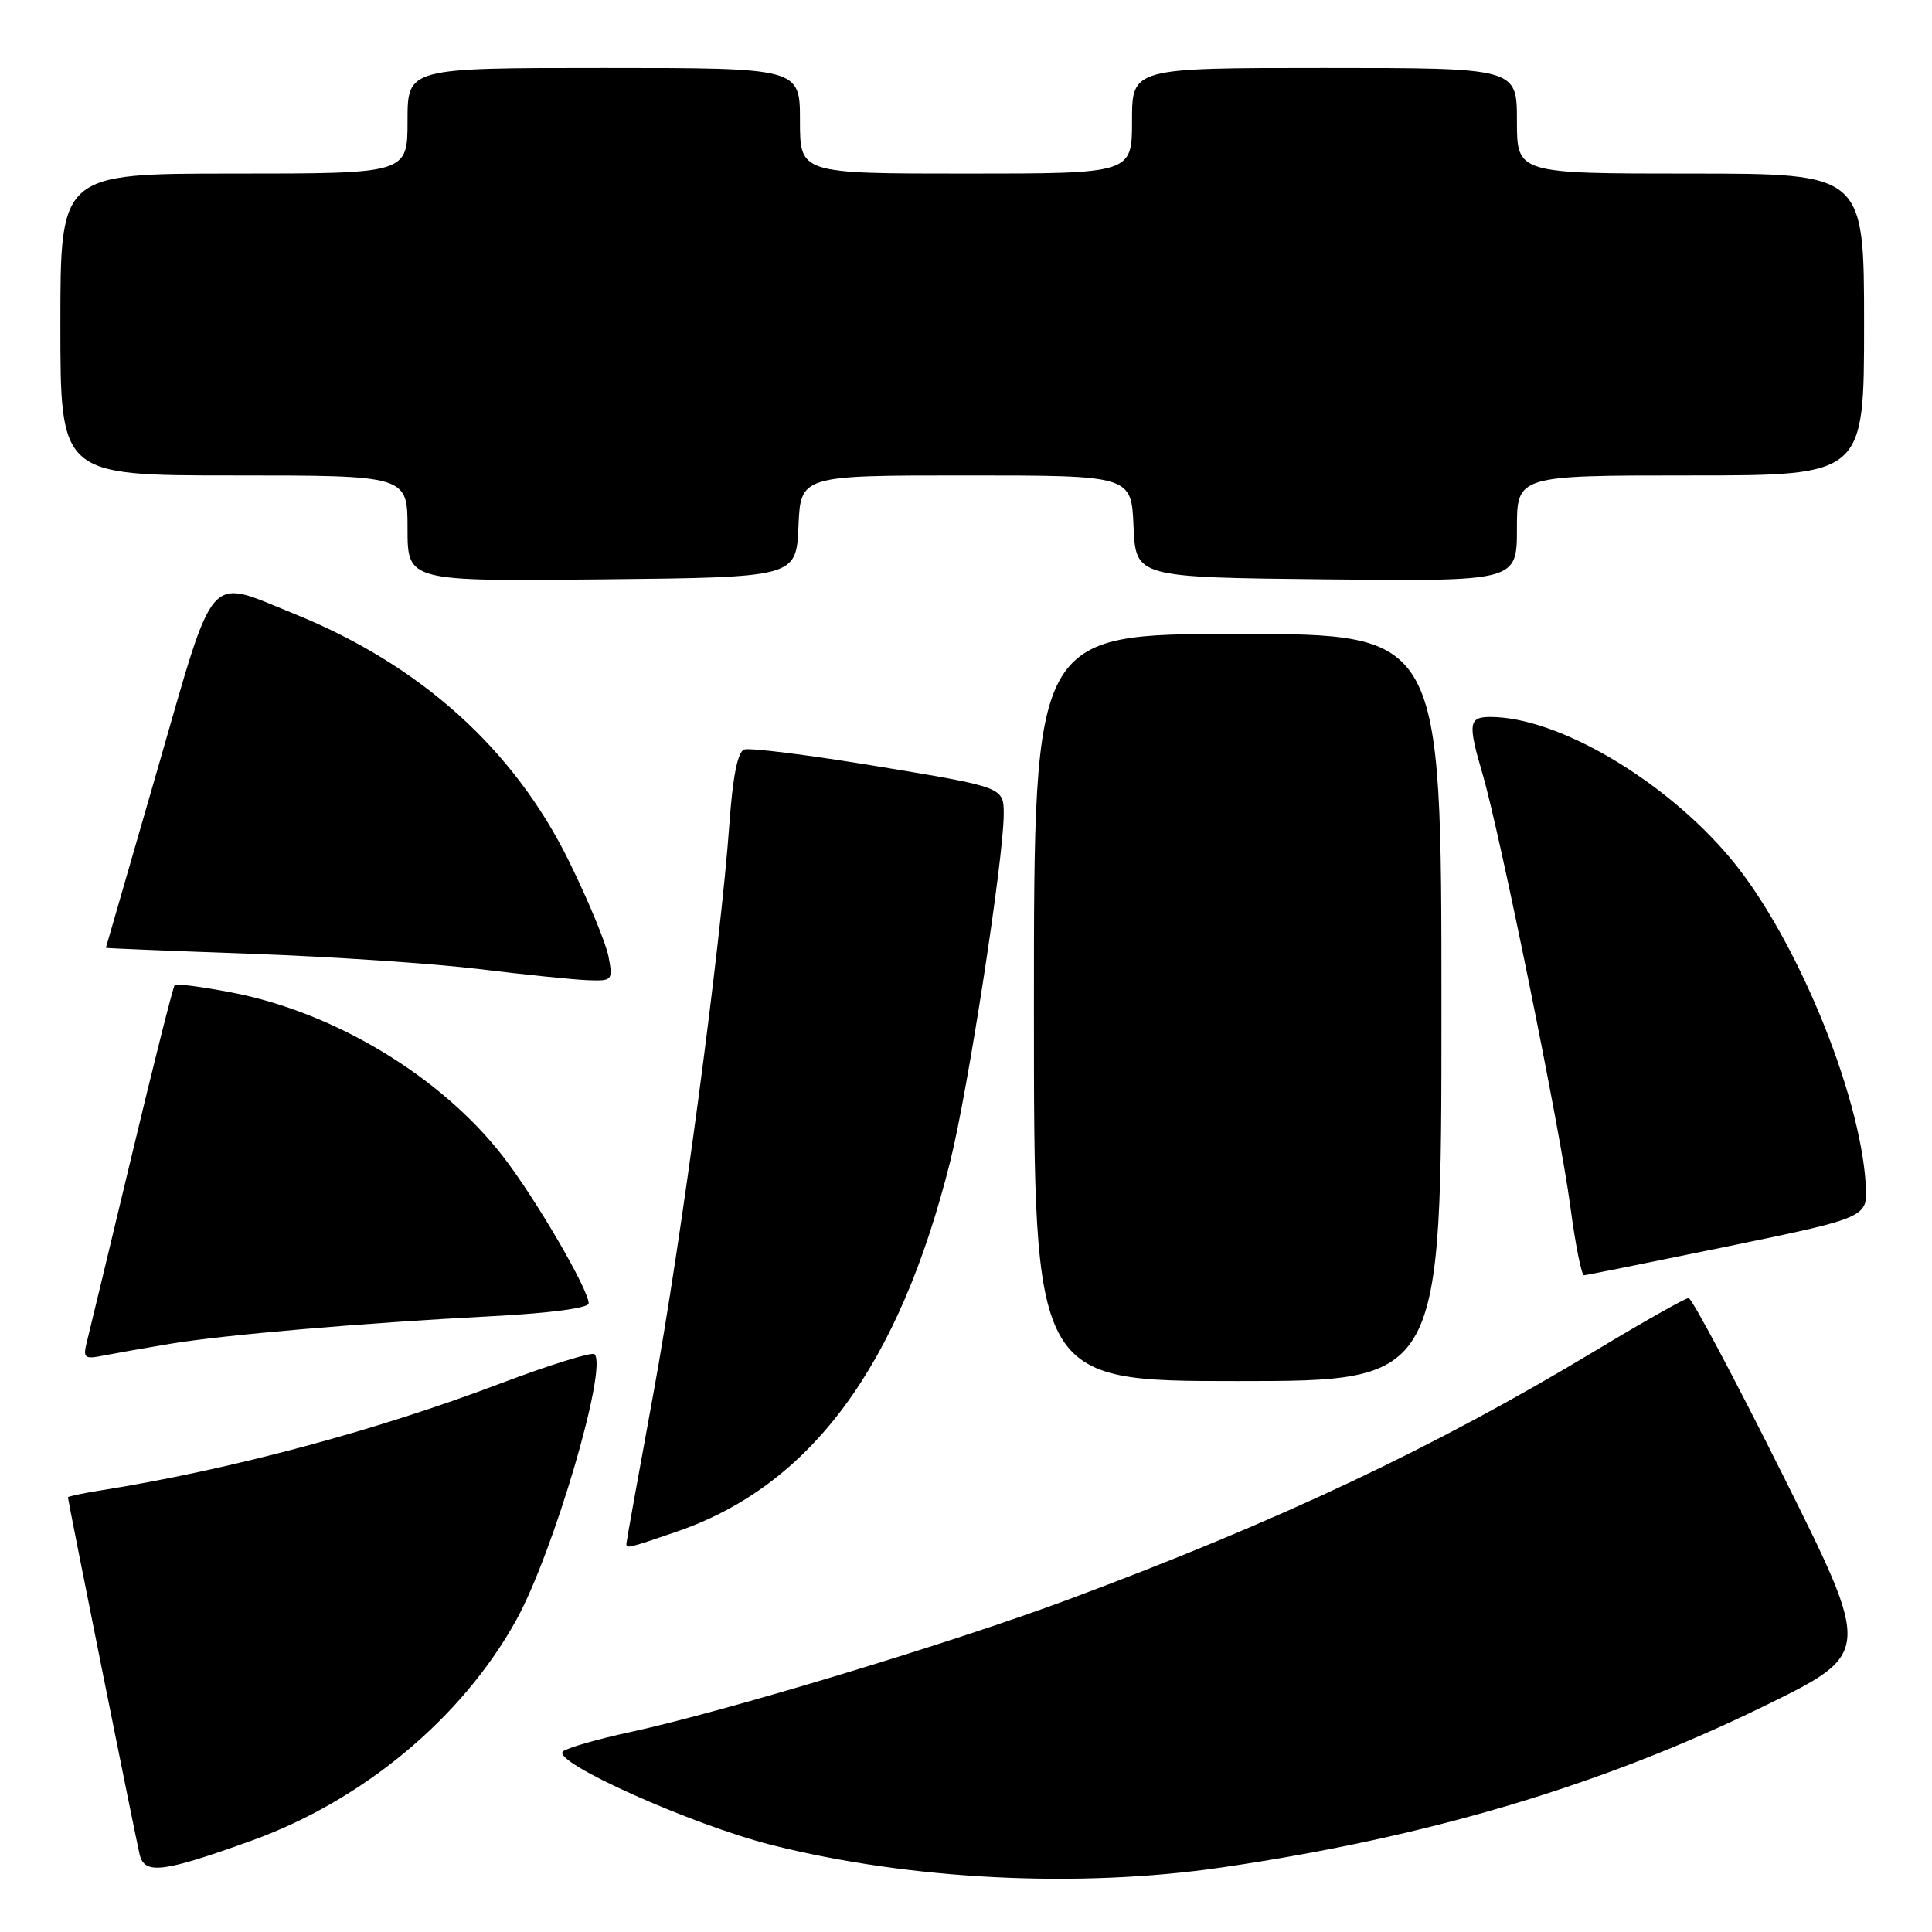 <?xml version="1.0" encoding="UTF-8" standalone="no"?>
<!DOCTYPE svg PUBLIC "-//W3C//DTD SVG 1.1//EN" "http://www.w3.org/Graphics/SVG/1.1/DTD/svg11.dtd" >
<svg xmlns="http://www.w3.org/2000/svg" xmlns:xlink="http://www.w3.org/1999/xlink" version="1.1" viewBox="0 0 256 256">
 <g >
 <path fill="currentColor"
d=" M 161.87 247.45 C 189.12 243.47 212.25 236.58 233.77 226.06 C 248.03 219.08 248.03 219.08 236.28 195.54 C 229.81 182.59 224.17 172.00 223.75 172.00 C 223.33 172.00 217.81 175.11 211.49 178.92 C 190.06 191.83 169.50 201.54 141.51 211.96 C 126.14 217.69 96.02 226.80 83.50 229.51 C 79.10 230.46 75.09 231.62 74.59 232.08 C 73.09 233.47 91.69 241.80 102.20 244.46 C 120.58 249.10 142.89 250.22 161.87 247.45 Z  M 33.27 243.92 C 48.09 238.59 61.22 227.65 68.40 214.68 C 73.32 205.78 80.55 181.22 78.78 179.44 C 78.44 179.11 72.84 180.85 66.33 183.31 C 49.71 189.62 30.37 194.78 13.25 197.50 C 10.91 197.87 9.00 198.28 9.00 198.40 C 9.00 198.82 17.96 243.47 18.50 245.72 C 19.14 248.43 21.57 248.13 33.27 243.92 Z  M 89.59 202.98 C 107.43 196.88 119.14 181.03 125.93 153.81 C 128.27 144.43 132.99 113.77 133.00 107.90 C 133.00 104.31 133.00 104.31 116.45 101.57 C 107.35 100.06 99.32 99.05 98.60 99.32 C 97.74 99.65 97.09 102.94 96.65 109.16 C 95.50 125.27 90.24 164.69 86.55 184.80 C 84.60 195.41 83.00 204.30 83.00 204.55 C 83.00 205.22 83.18 205.17 89.59 202.98 Z  M 191.00 133.50 C 191.00 84.00 191.00 84.00 164.00 84.00 C 137.00 84.00 137.00 84.00 137.00 133.50 C 137.00 183.00 137.00 183.00 164.00 183.00 C 191.00 183.00 191.00 183.00 191.00 133.50 Z  M 22.50 178.07 C 29.78 176.86 48.02 175.30 65.25 174.40 C 72.91 174.00 78.00 173.32 78.00 172.70 C 78.00 170.88 70.98 158.83 66.67 153.26 C 58.47 142.65 44.31 134.10 30.61 131.49 C 26.71 130.75 23.35 130.31 23.15 130.52 C 22.94 130.73 20.37 140.90 17.45 153.13 C 14.52 165.36 11.85 176.45 11.52 177.77 C 10.97 179.96 11.17 180.13 13.71 179.62 C 15.24 179.32 19.20 178.62 22.50 178.07 Z  M 229.00 165.14 C 247.50 161.32 247.50 161.32 247.22 156.91 C 246.45 144.67 237.86 123.96 229.31 113.75 C 220.63 103.37 206.42 95.00 197.48 95.00 C 194.60 95.00 194.48 95.86 196.45 102.57 C 198.77 110.49 206.72 149.66 208.06 159.75 C 208.73 164.84 209.56 168.99 209.89 168.98 C 210.23 168.96 218.82 167.23 229.00 165.14 Z  M 80.63 126.75 C 80.29 124.96 77.93 119.26 75.37 114.07 C 68.06 99.21 55.68 88.08 38.95 81.32 C 27.29 76.61 28.62 75.09 20.85 102.00 C 17.11 114.93 14.05 125.54 14.03 125.59 C 14.01 125.65 22.66 126.00 33.25 126.38 C 43.84 126.76 57.45 127.67 63.50 128.41 C 69.55 129.15 76.02 129.81 77.88 129.88 C 81.16 130.00 81.23 129.91 80.63 126.75 Z  M 105.80 69.75 C 106.09 63.00 106.09 63.00 128.00 63.00 C 149.91 63.00 149.91 63.00 150.20 69.75 C 150.50 76.50 150.50 76.50 175.75 76.77 C 201.00 77.03 201.00 77.03 201.00 70.02 C 201.00 63.00 201.00 63.00 224.00 63.00 C 247.00 63.00 247.00 63.00 247.00 43.00 C 247.00 23.00 247.00 23.00 224.00 23.00 C 201.00 23.00 201.00 23.00 201.00 16.00 C 201.00 9.00 201.00 9.00 175.50 9.00 C 150.00 9.00 150.00 9.00 150.00 16.00 C 150.00 23.00 150.00 23.00 128.00 23.00 C 106.00 23.00 106.00 23.00 106.00 16.00 C 106.00 9.00 106.00 9.00 80.00 9.00 C 54.00 9.00 54.00 9.00 54.00 16.00 C 54.00 23.00 54.00 23.00 31.00 23.00 C 8.00 23.00 8.00 23.00 8.00 43.00 C 8.00 63.00 8.00 63.00 31.00 63.00 C 54.00 63.00 54.00 63.00 54.00 70.02 C 54.00 77.03 54.00 77.03 79.75 76.77 C 105.50 76.50 105.50 76.50 105.80 69.75 Z "/>
</g>
</svg>